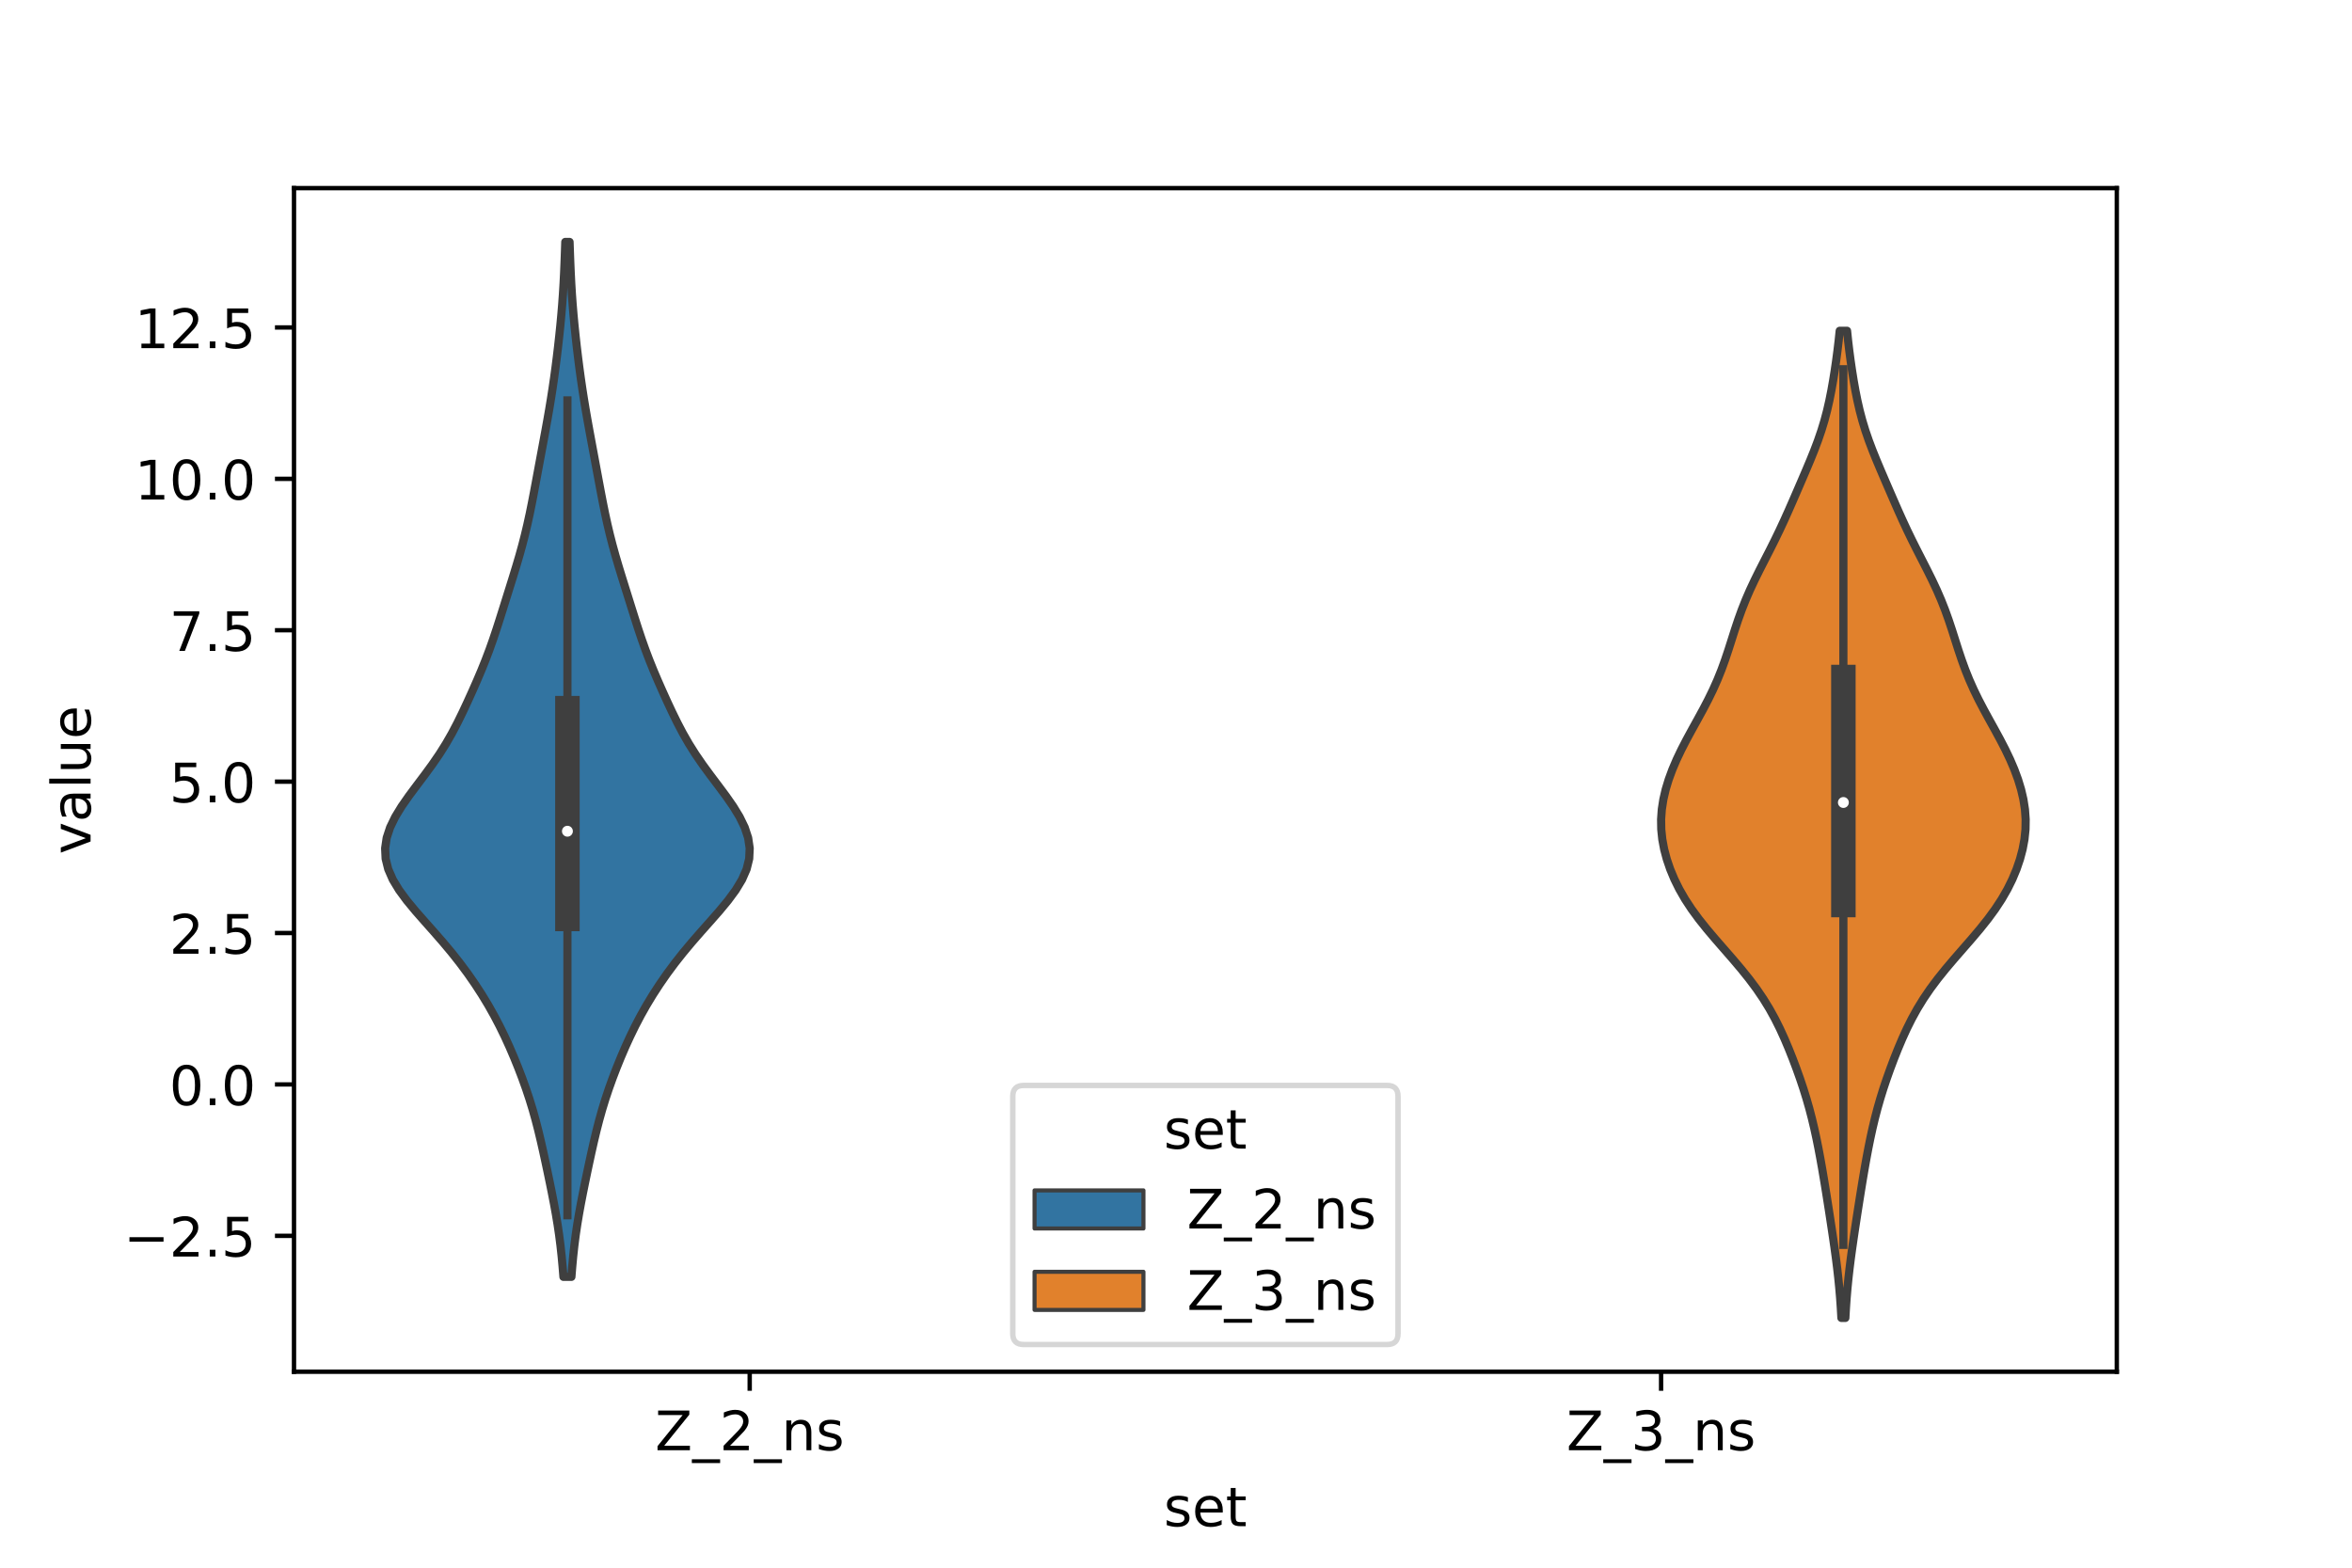 <?xml version="1.0" encoding="utf-8" standalone="no"?>
<!DOCTYPE svg PUBLIC "-//W3C//DTD SVG 1.1//EN"
  "http://www.w3.org/Graphics/SVG/1.1/DTD/svg11.dtd">
<!-- Created with matplotlib (https://matplotlib.org/) -->
<svg height="288pt" version="1.1" viewBox="0 0 432 288" width="432pt" xmlns="http://www.w3.org/2000/svg" xmlns:xlink="http://www.w3.org/1999/xlink">
 <defs>
  <style type="text/css">*{stroke-linecap:butt;stroke-linejoin:round;}</style>
 </defs>
 <g id="figure_1">
  <g id="patch_1">
   <path d="M 0 288 
L 432 288 
L 432 0 
L 0 0 
z
" style="fill:#ffffff;"/>
  </g>
  <g id="axes_1">
   <g id="patch_2">
    <path d="M 54 252 
L 388.8 252 
L 388.8 34.56 
L 54 34.56 
z
" style="fill:#ffffff;"/>
   </g>
   <g id="PolyCollection_1">
    <defs>
     <path d="M 104.953 -53.426 
L 103.487 -53.426 
L 103.332 -55.346 
L 103.154 -57.267 
L 102.944 -59.187 
L 102.699 -61.108 
L 102.416 -63.028 
L 102.097 -64.949 
L 101.749 -66.869 
L 101.377 -68.79 
L 100.989 -70.71 
L 100.59 -72.631 
L 100.183 -74.551 
L 99.765 -76.472 
L 99.331 -78.392 
L 98.871 -80.313 
L 98.376 -82.233 
L 97.838 -84.154 
L 97.249 -86.074 
L 96.609 -87.995 
L 95.919 -89.915 
L 95.183 -91.836 
L 94.403 -93.756 
L 93.578 -95.677 
L 92.7 -97.597 
L 91.763 -99.518 
L 90.756 -101.439 
L 89.673 -103.359 
L 88.509 -105.28 
L 87.261 -107.2 
L 85.926 -109.121 
L 84.501 -111.041 
L 82.984 -112.962 
L 81.38 -114.882 
L 79.707 -116.803 
L 78 -118.723 
L 76.315 -120.644 
L 74.725 -122.564 
L 73.31 -124.485 
L 72.149 -126.405 
L 71.308 -128.326 
L 70.832 -130.246 
L 70.74 -132.167 
L 71.025 -134.087 
L 71.659 -136.008 
L 72.592 -137.928 
L 73.763 -139.849 
L 75.101 -141.769 
L 76.53 -143.69 
L 77.979 -145.61 
L 79.385 -147.531 
L 80.704 -149.451 
L 81.913 -151.372 
L 83.014 -153.292 
L 84.022 -155.213 
L 84.963 -157.133 
L 85.862 -159.054 
L 86.733 -160.974 
L 87.58 -162.895 
L 88.397 -164.815 
L 89.172 -166.736 
L 89.9 -168.656 
L 90.581 -170.577 
L 91.223 -172.497 
L 91.839 -174.418 
L 92.443 -176.338 
L 93.044 -178.259 
L 93.646 -180.179 
L 94.245 -182.1 
L 94.832 -184.021 
L 95.397 -185.941 
L 95.929 -187.862 
L 96.422 -189.782 
L 96.876 -191.703 
L 97.295 -193.623 
L 97.685 -195.544 
L 98.056 -197.464 
L 98.416 -199.385 
L 98.773 -201.305 
L 99.13 -203.226 
L 99.488 -205.146 
L 99.845 -207.067 
L 100.2 -208.987 
L 100.546 -210.908 
L 100.88 -212.828 
L 101.197 -214.749 
L 101.495 -216.669 
L 101.774 -218.59 
L 102.034 -220.51 
L 102.277 -222.431 
L 102.506 -224.351 
L 102.719 -226.272 
L 102.917 -228.192 
L 103.097 -230.113 
L 103.257 -232.033 
L 103.395 -233.954 
L 103.511 -235.874 
L 103.609 -237.795 
L 103.69 -239.715 
L 103.762 -241.636 
L 103.828 -243.556 
L 104.612 -243.556 
L 104.612 -243.556 
L 104.678 -241.636 
L 104.75 -239.715 
L 104.831 -237.795 
L 104.929 -235.874 
L 105.045 -233.954 
L 105.183 -232.033 
L 105.343 -230.113 
L 105.523 -228.192 
L 105.721 -226.272 
L 105.934 -224.351 
L 106.163 -222.431 
L 106.406 -220.51 
L 106.666 -218.59 
L 106.945 -216.669 
L 107.243 -214.749 
L 107.56 -212.828 
L 107.894 -210.908 
L 108.24 -208.987 
L 108.595 -207.067 
L 108.952 -205.146 
L 109.31 -203.226 
L 109.667 -201.305 
L 110.024 -199.385 
L 110.384 -197.464 
L 110.755 -195.544 
L 111.145 -193.623 
L 111.564 -191.703 
L 112.018 -189.782 
L 112.511 -187.862 
L 113.043 -185.941 
L 113.608 -184.021 
L 114.195 -182.1 
L 114.794 -180.179 
L 115.396 -178.259 
L 115.997 -176.338 
L 116.601 -174.418 
L 117.217 -172.497 
L 117.859 -170.577 
L 118.54 -168.656 
L 119.268 -166.736 
L 120.043 -164.815 
L 120.86 -162.895 
L 121.707 -160.974 
L 122.578 -159.054 
L 123.477 -157.133 
L 124.418 -155.213 
L 125.426 -153.292 
L 126.527 -151.372 
L 127.736 -149.451 
L 129.055 -147.531 
L 130.461 -145.61 
L 131.91 -143.69 
L 133.339 -141.769 
L 134.677 -139.849 
L 135.848 -137.928 
L 136.781 -136.008 
L 137.415 -134.087 
L 137.7 -132.167 
L 137.608 -130.246 
L 137.132 -128.326 
L 136.291 -126.405 
L 135.13 -124.485 
L 133.715 -122.564 
L 132.125 -120.644 
L 130.44 -118.723 
L 128.733 -116.803 
L 127.06 -114.882 
L 125.456 -112.962 
L 123.939 -111.041 
L 122.514 -109.121 
L 121.179 -107.2 
L 119.931 -105.28 
L 118.767 -103.359 
L 117.684 -101.439 
L 116.677 -99.518 
L 115.74 -97.597 
L 114.862 -95.677 
L 114.037 -93.756 
L 113.257 -91.836 
L 112.521 -89.915 
L 111.831 -87.995 
L 111.191 -86.074 
L 110.602 -84.154 
L 110.064 -82.233 
L 109.569 -80.313 
L 109.109 -78.392 
L 108.675 -76.472 
L 108.257 -74.551 
L 107.85 -72.631 
L 107.451 -70.71 
L 107.063 -68.79 
L 106.691 -66.869 
L 106.343 -64.949 
L 106.024 -63.028 
L 105.741 -61.108 
L 105.496 -59.187 
L 105.286 -57.267 
L 105.108 -55.346 
L 104.953 -53.426 
z
" id="ma1bcc621f7" style="stroke:#3f3f3f;stroke-width:1.5;"/>
    </defs>
    <g clip-path="url(#pf1524befc7)">
     <use style="fill:#3274a1;stroke:#3f3f3f;stroke-width:1.5;" x="0" xlink:href="#ma1bcc621f7" y="288"/>
    </g>
   </g>
   <g id="PolyCollection_2">
    <defs>
     <path d="M 338.945 -45.884 
L 338.215 -45.884 
L 338.111 -47.715 
L 337.983 -49.547 
L 337.828 -51.379 
L 337.646 -53.211 
L 337.438 -55.043 
L 337.208 -56.874 
L 336.958 -58.706 
L 336.695 -60.538 
L 336.423 -62.37 
L 336.145 -64.202 
L 335.863 -66.033 
L 335.575 -67.865 
L 335.282 -69.697 
L 334.981 -71.529 
L 334.67 -73.36 
L 334.344 -75.192 
L 334 -77.024 
L 333.632 -78.856 
L 333.233 -80.688 
L 332.798 -82.519 
L 332.321 -84.351 
L 331.797 -86.183 
L 331.228 -88.015 
L 330.614 -89.847 
L 329.961 -91.678 
L 329.27 -93.51 
L 328.541 -95.342 
L 327.765 -97.174 
L 326.93 -99.006 
L 326.017 -100.837 
L 325.006 -102.669 
L 323.882 -104.501 
L 322.636 -106.333 
L 321.269 -108.164 
L 319.796 -109.996 
L 318.244 -111.828 
L 316.648 -113.66 
L 315.053 -115.492 
L 313.503 -117.323 
L 312.04 -119.155 
L 310.697 -120.987 
L 309.495 -122.819 
L 308.442 -124.651 
L 307.537 -126.482 
L 306.773 -128.314 
L 306.147 -130.146 
L 305.66 -131.978 
L 305.318 -133.81 
L 305.129 -135.641 
L 305.1 -137.473 
L 305.23 -139.305 
L 305.514 -141.137 
L 305.94 -142.968 
L 306.496 -144.8 
L 307.171 -146.632 
L 307.953 -148.464 
L 308.827 -150.296 
L 309.773 -152.127 
L 310.768 -153.959 
L 311.782 -155.791 
L 312.782 -157.623 
L 313.74 -159.455 
L 314.633 -161.286 
L 315.449 -163.118 
L 316.186 -164.95 
L 316.852 -166.782 
L 317.466 -168.614 
L 318.05 -170.445 
L 318.634 -172.277 
L 319.243 -174.109 
L 319.901 -175.941 
L 320.624 -177.773 
L 321.417 -179.604 
L 322.276 -181.436 
L 323.183 -183.268 
L 324.118 -185.1 
L 325.055 -186.931 
L 325.973 -188.763 
L 326.86 -190.595 
L 327.712 -192.427 
L 328.535 -194.259 
L 329.338 -196.09 
L 330.133 -197.922 
L 330.924 -199.754 
L 331.71 -201.586 
L 332.481 -203.418 
L 333.222 -205.249 
L 333.914 -207.081 
L 334.542 -208.913 
L 335.099 -210.745 
L 335.584 -212.577 
L 336.003 -214.408 
L 336.369 -216.24 
L 336.693 -218.072 
L 336.985 -219.904 
L 337.252 -221.735 
L 337.494 -223.567 
L 337.712 -225.399 
L 337.903 -227.231 
L 339.257 -227.231 
L 339.257 -227.231 
L 339.448 -225.399 
L 339.666 -223.567 
L 339.908 -221.735 
L 340.175 -219.904 
L 340.467 -218.072 
L 340.791 -216.24 
L 341.157 -214.408 
L 341.576 -212.577 
L 342.061 -210.745 
L 342.618 -208.913 
L 343.246 -207.081 
L 343.938 -205.249 
L 344.679 -203.418 
L 345.45 -201.586 
L 346.236 -199.754 
L 347.027 -197.922 
L 347.822 -196.09 
L 348.625 -194.259 
L 349.448 -192.427 
L 350.3 -190.595 
L 351.187 -188.763 
L 352.106 -186.931 
L 353.042 -185.1 
L 353.977 -183.268 
L 354.884 -181.436 
L 355.743 -179.604 
L 356.536 -177.773 
L 357.259 -175.941 
L 357.917 -174.109 
L 358.526 -172.277 
L 359.11 -170.445 
L 359.694 -168.614 
L 360.308 -166.782 
L 360.974 -164.95 
L 361.711 -163.118 
L 362.527 -161.286 
L 363.42 -159.455 
L 364.378 -157.623 
L 365.378 -155.791 
L 366.392 -153.959 
L 367.387 -152.127 
L 368.333 -150.296 
L 369.207 -148.464 
L 369.989 -146.632 
L 370.664 -144.8 
L 371.22 -142.968 
L 371.646 -141.137 
L 371.93 -139.305 
L 372.06 -137.473 
L 372.031 -135.641 
L 371.842 -133.81 
L 371.5 -131.978 
L 371.013 -130.146 
L 370.387 -128.314 
L 369.623 -126.482 
L 368.718 -124.651 
L 367.665 -122.819 
L 366.463 -120.987 
L 365.12 -119.155 
L 363.657 -117.323 
L 362.107 -115.492 
L 360.512 -113.66 
L 358.916 -111.828 
L 357.364 -109.996 
L 355.891 -108.164 
L 354.524 -106.333 
L 353.278 -104.501 
L 352.154 -102.669 
L 351.143 -100.837 
L 350.23 -99.006 
L 349.395 -97.174 
L 348.619 -95.342 
L 347.89 -93.51 
L 347.199 -91.678 
L 346.546 -89.847 
L 345.932 -88.015 
L 345.363 -86.183 
L 344.839 -84.351 
L 344.362 -82.519 
L 343.927 -80.688 
L 343.528 -78.856 
L 343.16 -77.024 
L 342.816 -75.192 
L 342.49 -73.36 
L 342.179 -71.529 
L 341.878 -69.697 
L 341.585 -67.865 
L 341.297 -66.033 
L 341.015 -64.202 
L 340.737 -62.37 
L 340.465 -60.538 
L 340.202 -58.706 
L 339.952 -56.874 
L 339.722 -55.043 
L 339.514 -53.211 
L 339.332 -51.379 
L 339.177 -49.547 
L 339.049 -47.715 
L 338.945 -45.884 
z
" id="m303a39c813" style="stroke:#3f3f3f;stroke-width:1.5;"/>
    </defs>
    <g clip-path="url(#pf1524befc7)">
     <use style="fill:#e1812c;stroke:#3f3f3f;stroke-width:1.5;" x="0" xlink:href="#m303a39c813" y="288"/>
    </g>
   </g>
   <g id="patch_3">
    <path clip-path="url(#pf1524befc7)" d="M 137.7 199.221 
L 137.7 199.221 
L 137.7 199.221 
L 137.7 199.221 
z
" style="fill:#3274a1;stroke:#3f3f3f;stroke-linejoin:miter;stroke-width:0.75;"/>
   </g>
   <g id="patch_4">
    <path clip-path="url(#pf1524befc7)" d="M 137.7 199.221 
L 137.7 199.221 
L 137.7 199.221 
L 137.7 199.221 
z
" style="fill:#e1812c;stroke:#3f3f3f;stroke-linejoin:miter;stroke-width:0.75;"/>
   </g>
   <g id="matplotlib.axis_1">
    <g id="xtick_1">
     <g id="line2d_1">
      <defs>
       <path d="M 0 0 
L 0 3.5 
" id="m7c59c46e74" style="stroke:#000000;stroke-width:0.8;"/>
      </defs>
      <g>
       <use style="stroke:#000000;stroke-width:0.8;" x="137.7" xlink:href="#m7c59c46e74" y="252"/>
      </g>
     </g>
     <g id="text_1">
      <!-- Z_2_ns -->
      <g transform="translate(120.32 266.422)scale(0.1 -0.1)">
       <defs>
        <path d="M 5.609 72.906 
L 62.891 72.906 
L 62.891 65.375 
L 16.797 8.297 
L 64.016 8.297 
L 64.016 0 
L 4.5 0 
L 4.5 7.516 
L 50.594 64.594 
L 5.609 64.594 
z
" id="DejaVuSans-90"/>
        <path d="M 50.984 -16.609 
L 50.984 -23.578 
L -0.984 -23.578 
L -0.984 -16.609 
z
" id="DejaVuSans-95"/>
        <path d="M 19.188 8.297 
L 53.609 8.297 
L 53.609 0 
L 7.328 0 
L 7.328 8.297 
Q 12.938 14.109 22.625 23.891 
Q 32.328 33.688 34.812 36.531 
Q 39.547 41.844 41.422 45.531 
Q 43.312 49.219 43.312 52.781 
Q 43.312 58.594 39.234 62.25 
Q 35.156 65.922 28.609 65.922 
Q 23.969 65.922 18.812 64.312 
Q 13.672 62.703 7.812 59.422 
L 7.812 69.391 
Q 13.766 71.781 18.938 73 
Q 24.125 74.219 28.422 74.219 
Q 39.75 74.219 46.484 68.547 
Q 53.219 62.891 53.219 53.422 
Q 53.219 48.922 51.531 44.891 
Q 49.859 40.875 45.406 35.406 
Q 44.188 33.984 37.641 27.219 
Q 31.109 20.453 19.188 8.297 
z
" id="DejaVuSans-50"/>
        <path d="M 54.891 33.016 
L 54.891 0 
L 45.906 0 
L 45.906 32.719 
Q 45.906 40.484 42.875 44.328 
Q 39.844 48.188 33.797 48.188 
Q 26.516 48.188 22.312 43.547 
Q 18.109 38.922 18.109 30.906 
L 18.109 0 
L 9.078 0 
L 9.078 54.688 
L 18.109 54.688 
L 18.109 46.188 
Q 21.344 51.125 25.703 53.562 
Q 30.078 56 35.797 56 
Q 45.219 56 50.047 50.172 
Q 54.891 44.344 54.891 33.016 
z
" id="DejaVuSans-110"/>
        <path d="M 44.281 53.078 
L 44.281 44.578 
Q 40.484 46.531 36.375 47.5 
Q 32.281 48.484 27.875 48.484 
Q 21.188 48.484 17.844 46.438 
Q 14.5 44.391 14.5 40.281 
Q 14.5 37.156 16.891 35.375 
Q 19.281 33.594 26.516 31.984 
L 29.594 31.297 
Q 39.156 29.25 43.188 25.516 
Q 47.219 21.781 47.219 15.094 
Q 47.219 7.469 41.188 3.016 
Q 35.156 -1.422 24.609 -1.422 
Q 20.219 -1.422 15.453 -0.562 
Q 10.688 0.297 5.422 2 
L 5.422 11.281 
Q 10.406 8.688 15.234 7.391 
Q 20.062 6.109 24.812 6.109 
Q 31.156 6.109 34.562 8.281 
Q 37.984 10.453 37.984 14.406 
Q 37.984 18.062 35.516 20.016 
Q 33.062 21.969 24.703 23.781 
L 21.578 24.516 
Q 13.234 26.266 9.516 29.906 
Q 5.812 33.547 5.812 39.891 
Q 5.812 47.609 11.281 51.797 
Q 16.75 56 26.812 56 
Q 31.781 56 36.172 55.266 
Q 40.578 54.547 44.281 53.078 
z
" id="DejaVuSans-115"/>
       </defs>
       <use xlink:href="#DejaVuSans-90"/>
       <use x="68.506" xlink:href="#DejaVuSans-95"/>
       <use x="118.506" xlink:href="#DejaVuSans-50"/>
       <use x="182.129" xlink:href="#DejaVuSans-95"/>
       <use x="232.129" xlink:href="#DejaVuSans-110"/>
       <use x="295.508" xlink:href="#DejaVuSans-115"/>
      </g>
     </g>
    </g>
    <g id="xtick_2">
     <g id="line2d_2">
      <g>
       <use style="stroke:#000000;stroke-width:0.8;" x="305.1" xlink:href="#m7c59c46e74" y="252"/>
      </g>
     </g>
     <g id="text_2">
      <!-- Z_3_ns -->
      <g transform="translate(287.72 266.422)scale(0.1 -0.1)">
       <defs>
        <path d="M 40.578 39.312 
Q 47.656 37.797 51.625 33 
Q 55.609 28.219 55.609 21.188 
Q 55.609 10.406 48.188 4.484 
Q 40.766 -1.422 27.094 -1.422 
Q 22.516 -1.422 17.656 -0.516 
Q 12.797 0.391 7.625 2.203 
L 7.625 11.719 
Q 11.719 9.328 16.594 8.109 
Q 21.484 6.891 26.812 6.891 
Q 36.078 6.891 40.938 10.547 
Q 45.797 14.203 45.797 21.188 
Q 45.797 27.641 41.281 31.266 
Q 36.766 34.906 28.719 34.906 
L 20.219 34.906 
L 20.219 43.016 
L 29.109 43.016 
Q 36.375 43.016 40.234 45.922 
Q 44.094 48.828 44.094 54.297 
Q 44.094 59.906 40.109 62.906 
Q 36.141 65.922 28.719 65.922 
Q 24.656 65.922 20.016 65.031 
Q 15.375 64.156 9.812 62.312 
L 9.812 71.094 
Q 15.438 72.656 20.344 73.438 
Q 25.25 74.219 29.594 74.219 
Q 40.828 74.219 47.359 69.109 
Q 53.906 64.016 53.906 55.328 
Q 53.906 49.266 50.438 45.094 
Q 46.969 40.922 40.578 39.312 
z
" id="DejaVuSans-51"/>
       </defs>
       <use xlink:href="#DejaVuSans-90"/>
       <use x="68.506" xlink:href="#DejaVuSans-95"/>
       <use x="118.506" xlink:href="#DejaVuSans-51"/>
       <use x="182.129" xlink:href="#DejaVuSans-95"/>
       <use x="232.129" xlink:href="#DejaVuSans-110"/>
       <use x="295.508" xlink:href="#DejaVuSans-115"/>
      </g>
     </g>
    </g>
    <g id="text_3">
     <!-- set -->
     <g transform="translate(213.759 280.378)scale(0.1 -0.1)">
      <defs>
       <path d="M 56.203 29.594 
L 56.203 25.203 
L 14.891 25.203 
Q 15.484 15.922 20.484 11.062 
Q 25.484 6.203 34.422 6.203 
Q 39.594 6.203 44.453 7.469 
Q 49.312 8.734 54.109 11.281 
L 54.109 2.781 
Q 49.266 0.734 44.188 -0.344 
Q 39.109 -1.422 33.891 -1.422 
Q 20.797 -1.422 13.156 6.188 
Q 5.516 13.812 5.516 26.812 
Q 5.516 40.234 12.766 48.109 
Q 20.016 56 32.328 56 
Q 43.359 56 49.781 48.891 
Q 56.203 41.797 56.203 29.594 
z
M 47.219 32.234 
Q 47.125 39.594 43.094 43.984 
Q 39.062 48.391 32.422 48.391 
Q 24.906 48.391 20.391 44.141 
Q 15.875 39.891 15.188 32.172 
z
" id="DejaVuSans-101"/>
       <path d="M 18.312 70.219 
L 18.312 54.688 
L 36.812 54.688 
L 36.812 47.703 
L 18.312 47.703 
L 18.312 18.016 
Q 18.312 11.328 20.141 9.422 
Q 21.969 7.516 27.594 7.516 
L 36.812 7.516 
L 36.812 0 
L 27.594 0 
Q 17.188 0 13.234 3.875 
Q 9.281 7.766 9.281 18.016 
L 9.281 47.703 
L 2.688 47.703 
L 2.688 54.688 
L 9.281 54.688 
L 9.281 70.219 
z
" id="DejaVuSans-116"/>
      </defs>
      <use xlink:href="#DejaVuSans-115"/>
      <use x="52.1" xlink:href="#DejaVuSans-101"/>
      <use x="113.623" xlink:href="#DejaVuSans-116"/>
     </g>
    </g>
   </g>
   <g id="matplotlib.axis_2">
    <g id="ytick_1">
     <g id="line2d_3">
      <defs>
       <path d="M 0 0 
L -3.5 0 
" id="m9d15d03954" style="stroke:#000000;stroke-width:0.8;"/>
      </defs>
      <g>
       <use style="stroke:#000000;stroke-width:0.8;" x="54" xlink:href="#m9d15d03954" y="227.034"/>
      </g>
     </g>
     <g id="text_4">
      <!-- −2.5 -->
      <g transform="translate(22.717 230.834)scale(0.1 -0.1)">
       <defs>
        <path d="M 10.594 35.5 
L 73.188 35.5 
L 73.188 27.203 
L 10.594 27.203 
z
" id="DejaVuSans-8722"/>
        <path d="M 10.688 12.406 
L 21 12.406 
L 21 0 
L 10.688 0 
z
" id="DejaVuSans-46"/>
        <path d="M 10.797 72.906 
L 49.516 72.906 
L 49.516 64.594 
L 19.828 64.594 
L 19.828 46.734 
Q 21.969 47.469 24.109 47.828 
Q 26.266 48.188 28.422 48.188 
Q 40.625 48.188 47.75 41.5 
Q 54.891 34.812 54.891 23.391 
Q 54.891 11.625 47.562 5.094 
Q 40.234 -1.422 26.906 -1.422 
Q 22.312 -1.422 17.547 -0.641 
Q 12.797 0.141 7.719 1.703 
L 7.719 11.625 
Q 12.109 9.234 16.797 8.062 
Q 21.484 6.891 26.703 6.891 
Q 35.156 6.891 40.078 11.328 
Q 45.016 15.766 45.016 23.391 
Q 45.016 31 40.078 35.438 
Q 35.156 39.891 26.703 39.891 
Q 22.75 39.891 18.812 39.016 
Q 14.891 38.141 10.797 36.281 
z
" id="DejaVuSans-53"/>
       </defs>
       <use xlink:href="#DejaVuSans-8722"/>
       <use x="83.789" xlink:href="#DejaVuSans-50"/>
       <use x="147.412" xlink:href="#DejaVuSans-46"/>
       <use x="179.199" xlink:href="#DejaVuSans-53"/>
      </g>
     </g>
    </g>
    <g id="ytick_2">
     <g id="line2d_4">
      <g>
       <use style="stroke:#000000;stroke-width:0.8;" x="54" xlink:href="#m9d15d03954" y="199.221"/>
      </g>
     </g>
     <g id="text_5">
      <!-- 0.0 -->
      <g transform="translate(31.097 203.021)scale(0.1 -0.1)">
       <defs>
        <path d="M 31.781 66.406 
Q 24.172 66.406 20.328 58.906 
Q 16.5 51.422 16.5 36.375 
Q 16.5 21.391 20.328 13.891 
Q 24.172 6.391 31.781 6.391 
Q 39.453 6.391 43.281 13.891 
Q 47.125 21.391 47.125 36.375 
Q 47.125 51.422 43.281 58.906 
Q 39.453 66.406 31.781 66.406 
z
M 31.781 74.219 
Q 44.047 74.219 50.516 64.516 
Q 56.984 54.828 56.984 36.375 
Q 56.984 17.969 50.516 8.266 
Q 44.047 -1.422 31.781 -1.422 
Q 19.531 -1.422 13.062 8.266 
Q 6.594 17.969 6.594 36.375 
Q 6.594 54.828 13.062 64.516 
Q 19.531 74.219 31.781 74.219 
z
" id="DejaVuSans-48"/>
       </defs>
       <use xlink:href="#DejaVuSans-48"/>
       <use x="63.623" xlink:href="#DejaVuSans-46"/>
       <use x="95.41" xlink:href="#DejaVuSans-48"/>
      </g>
     </g>
    </g>
    <g id="ytick_3">
     <g id="line2d_5">
      <g>
       <use style="stroke:#000000;stroke-width:0.8;" x="54" xlink:href="#m9d15d03954" y="171.408"/>
      </g>
     </g>
     <g id="text_6">
      <!-- 2.5 -->
      <g transform="translate(31.097 175.208)scale(0.1 -0.1)">
       <use xlink:href="#DejaVuSans-50"/>
       <use x="63.623" xlink:href="#DejaVuSans-46"/>
       <use x="95.41" xlink:href="#DejaVuSans-53"/>
      </g>
     </g>
    </g>
    <g id="ytick_4">
     <g id="line2d_6">
      <g>
       <use style="stroke:#000000;stroke-width:0.8;" x="54" xlink:href="#m9d15d03954" y="143.595"/>
      </g>
     </g>
     <g id="text_7">
      <!-- 5.0 -->
      <g transform="translate(31.097 147.395)scale(0.1 -0.1)">
       <use xlink:href="#DejaVuSans-53"/>
       <use x="63.623" xlink:href="#DejaVuSans-46"/>
       <use x="95.41" xlink:href="#DejaVuSans-48"/>
      </g>
     </g>
    </g>
    <g id="ytick_5">
     <g id="line2d_7">
      <g>
       <use style="stroke:#000000;stroke-width:0.8;" x="54" xlink:href="#m9d15d03954" y="115.782"/>
      </g>
     </g>
     <g id="text_8">
      <!-- 7.5 -->
      <g transform="translate(31.097 119.582)scale(0.1 -0.1)">
       <defs>
        <path d="M 8.203 72.906 
L 55.078 72.906 
L 55.078 68.703 
L 28.609 0 
L 18.312 0 
L 43.219 64.594 
L 8.203 64.594 
z
" id="DejaVuSans-55"/>
       </defs>
       <use xlink:href="#DejaVuSans-55"/>
       <use x="63.623" xlink:href="#DejaVuSans-46"/>
       <use x="95.41" xlink:href="#DejaVuSans-53"/>
      </g>
     </g>
    </g>
    <g id="ytick_6">
     <g id="line2d_8">
      <g>
       <use style="stroke:#000000;stroke-width:0.8;" x="54" xlink:href="#m9d15d03954" y="87.969"/>
      </g>
     </g>
     <g id="text_9">
      <!-- 10.0 -->
      <g transform="translate(24.734 91.769)scale(0.1 -0.1)">
       <defs>
        <path d="M 12.406 8.297 
L 28.516 8.297 
L 28.516 63.922 
L 10.984 60.406 
L 10.984 69.391 
L 28.422 72.906 
L 38.281 72.906 
L 38.281 8.297 
L 54.391 8.297 
L 54.391 0 
L 12.406 0 
z
" id="DejaVuSans-49"/>
       </defs>
       <use xlink:href="#DejaVuSans-49"/>
       <use x="63.623" xlink:href="#DejaVuSans-48"/>
       <use x="127.246" xlink:href="#DejaVuSans-46"/>
       <use x="159.033" xlink:href="#DejaVuSans-48"/>
      </g>
     </g>
    </g>
    <g id="ytick_7">
     <g id="line2d_9">
      <g>
       <use style="stroke:#000000;stroke-width:0.8;" x="54" xlink:href="#m9d15d03954" y="60.156"/>
      </g>
     </g>
     <g id="text_10">
      <!-- 12.5 -->
      <g transform="translate(24.734 63.956)scale(0.1 -0.1)">
       <use xlink:href="#DejaVuSans-49"/>
       <use x="63.623" xlink:href="#DejaVuSans-50"/>
       <use x="127.246" xlink:href="#DejaVuSans-46"/>
       <use x="159.033" xlink:href="#DejaVuSans-53"/>
      </g>
     </g>
    </g>
    <g id="text_11">
     <!-- value -->
     <g transform="translate(16.637 156.938)rotate(-90)scale(0.1 -0.1)">
      <defs>
       <path d="M 2.984 54.688 
L 12.5 54.688 
L 29.594 8.797 
L 46.688 54.688 
L 56.203 54.688 
L 35.688 0 
L 23.484 0 
z
" id="DejaVuSans-118"/>
       <path d="M 34.281 27.484 
Q 23.391 27.484 19.188 25 
Q 14.984 22.516 14.984 16.5 
Q 14.984 11.719 18.141 8.906 
Q 21.297 6.109 26.703 6.109 
Q 34.188 6.109 38.703 11.406 
Q 43.219 16.703 43.219 25.484 
L 43.219 27.484 
z
M 52.203 31.203 
L 52.203 0 
L 43.219 0 
L 43.219 8.297 
Q 40.141 3.328 35.547 0.953 
Q 30.953 -1.422 24.312 -1.422 
Q 15.922 -1.422 10.953 3.297 
Q 6 8.016 6 15.922 
Q 6 25.141 12.172 29.828 
Q 18.359 34.516 30.609 34.516 
L 43.219 34.516 
L 43.219 35.406 
Q 43.219 41.609 39.141 45 
Q 35.062 48.391 27.688 48.391 
Q 23 48.391 18.547 47.266 
Q 14.109 46.141 10.016 43.891 
L 10.016 52.203 
Q 14.938 54.109 19.578 55.047 
Q 24.219 56 28.609 56 
Q 40.484 56 46.344 49.844 
Q 52.203 43.703 52.203 31.203 
z
" id="DejaVuSans-97"/>
       <path d="M 9.422 75.984 
L 18.406 75.984 
L 18.406 0 
L 9.422 0 
z
" id="DejaVuSans-108"/>
       <path d="M 8.5 21.578 
L 8.5 54.688 
L 17.484 54.688 
L 17.484 21.922 
Q 17.484 14.156 20.5 10.266 
Q 23.531 6.391 29.594 6.391 
Q 36.859 6.391 41.078 11.031 
Q 45.312 15.672 45.312 23.688 
L 45.312 54.688 
L 54.297 54.688 
L 54.297 0 
L 45.312 0 
L 45.312 8.406 
Q 42.047 3.422 37.719 1 
Q 33.406 -1.422 27.688 -1.422 
Q 18.266 -1.422 13.375 4.438 
Q 8.5 10.297 8.5 21.578 
z
M 31.109 56 
z
" id="DejaVuSans-117"/>
      </defs>
      <use xlink:href="#DejaVuSans-118"/>
      <use x="59.18" xlink:href="#DejaVuSans-97"/>
      <use x="120.459" xlink:href="#DejaVuSans-108"/>
      <use x="148.242" xlink:href="#DejaVuSans-117"/>
      <use x="211.621" xlink:href="#DejaVuSans-101"/>
     </g>
    </g>
   </g>
   <g id="line2d_10">
    <path clip-path="url(#pf1524befc7)" d="M 104.22 223.259 
L 104.22 73.561 
" style="fill:none;stroke:#3f3f3f;stroke-linecap:square;stroke-width:1.5;"/>
   </g>
   <g id="line2d_11">
    <path clip-path="url(#pf1524befc7)" d="M 104.22 168.822 
L 104.22 130.101 
" style="fill:none;stroke:#3f3f3f;stroke-linecap:square;stroke-width:4.5;"/>
   </g>
   <g id="line2d_12">
    <path clip-path="url(#pf1524befc7)" d="M 338.58 228.694 
L 338.58 67.829 
" style="fill:none;stroke:#3f3f3f;stroke-linecap:square;stroke-width:1.5;"/>
   </g>
   <g id="line2d_13">
    <path clip-path="url(#pf1524befc7)" d="M 338.58 166.265 
L 338.58 124.375 
" style="fill:none;stroke:#3f3f3f;stroke-linecap:square;stroke-width:4.5;"/>
   </g>
   <g id="patch_5">
    <path d="M 54 252 
L 54 34.56 
" style="fill:none;stroke:#000000;stroke-linecap:square;stroke-linejoin:miter;stroke-width:0.8;"/>
   </g>
   <g id="patch_6">
    <path d="M 388.8 252 
L 388.8 34.56 
" style="fill:none;stroke:#000000;stroke-linecap:square;stroke-linejoin:miter;stroke-width:0.8;"/>
   </g>
   <g id="patch_7">
    <path d="M 54 252 
L 388.8 252 
" style="fill:none;stroke:#000000;stroke-linecap:square;stroke-linejoin:miter;stroke-width:0.8;"/>
   </g>
   <g id="patch_8">
    <path d="M 54 34.56 
L 388.8 34.56 
" style="fill:none;stroke:#000000;stroke-linecap:square;stroke-linejoin:miter;stroke-width:0.8;"/>
   </g>
   <g id="PathCollection_1">
    <defs>
     <path d="M 0 1.5 
C 0.398 1.5 0.779 1.342 1.061 1.061 
C 1.342 0.779 1.5 0.398 1.5 0 
C 1.5 -0.398 1.342 -0.779 1.061 -1.061 
C 0.779 -1.342 0.398 -1.5 0 -1.5 
C -0.398 -1.5 -0.779 -1.342 -1.061 -1.061 
C -1.342 -0.779 -1.5 -0.398 -1.5 0 
C -1.5 0.398 -1.342 0.779 -1.061 1.061 
C -0.779 1.342 -0.398 1.5 0 1.5 
z
" id="m57b8034311" style="stroke:#3f3f3f;"/>
    </defs>
    <g clip-path="url(#pf1524befc7)">
     <use style="fill:#ffffff;stroke:#3f3f3f;" x="104.22" xlink:href="#m57b8034311" y="152.704"/>
    </g>
   </g>
   <g id="PathCollection_2">
    <g clip-path="url(#pf1524befc7)">
     <use style="fill:#ffffff;stroke:#3f3f3f;" x="338.58" xlink:href="#m57b8034311" y="147.425"/>
    </g>
   </g>
   <g id="legend_1">
    <g id="patch_9">
     <path d="M 188.02 247 
L 254.78 247 
Q 256.78 247 256.78 245 
L 256.78 201.409 
Q 256.78 199.409 254.78 199.409 
L 188.02 199.409 
Q 186.02 199.409 186.02 201.409 
L 186.02 245 
Q 186.02 247 188.02 247 
z
" style="fill:#ffffff;opacity:0.8;stroke:#cccccc;stroke-linejoin:miter;"/>
    </g>
    <g id="text_12">
     <!-- set -->
     <g transform="translate(213.759 211.008)scale(0.1 -0.1)">
      <use xlink:href="#DejaVuSans-115"/>
      <use x="52.1" xlink:href="#DejaVuSans-101"/>
      <use x="113.623" xlink:href="#DejaVuSans-116"/>
     </g>
    </g>
    <g id="patch_10">
     <path d="M 190.02 225.686 
L 210.02 225.686 
L 210.02 218.686 
L 190.02 218.686 
z
" style="fill:#3274a1;stroke:#3f3f3f;stroke-linejoin:miter;stroke-width:0.75;"/>
    </g>
    <g id="text_13">
     <!-- Z_2_ns -->
     <g transform="translate(218.02 225.686)scale(0.1 -0.1)">
      <use xlink:href="#DejaVuSans-90"/>
      <use x="68.506" xlink:href="#DejaVuSans-95"/>
      <use x="118.506" xlink:href="#DejaVuSans-50"/>
      <use x="182.129" xlink:href="#DejaVuSans-95"/>
      <use x="232.129" xlink:href="#DejaVuSans-110"/>
      <use x="295.508" xlink:href="#DejaVuSans-115"/>
     </g>
    </g>
    <g id="patch_11">
     <path d="M 190.02 240.642 
L 210.02 240.642 
L 210.02 233.642 
L 190.02 233.642 
z
" style="fill:#e1812c;stroke:#3f3f3f;stroke-linejoin:miter;stroke-width:0.75;"/>
    </g>
    <g id="text_14">
     <!-- Z_3_ns -->
     <g transform="translate(218.02 240.642)scale(0.1 -0.1)">
      <use xlink:href="#DejaVuSans-90"/>
      <use x="68.506" xlink:href="#DejaVuSans-95"/>
      <use x="118.506" xlink:href="#DejaVuSans-51"/>
      <use x="182.129" xlink:href="#DejaVuSans-95"/>
      <use x="232.129" xlink:href="#DejaVuSans-110"/>
      <use x="295.508" xlink:href="#DejaVuSans-115"/>
     </g>
    </g>
   </g>
  </g>
 </g>
 <defs>
  <clipPath id="pf1524befc7">
   <rect height="217.44" width="334.8" x="54" y="34.56"/>
  </clipPath>
 </defs>
</svg>
